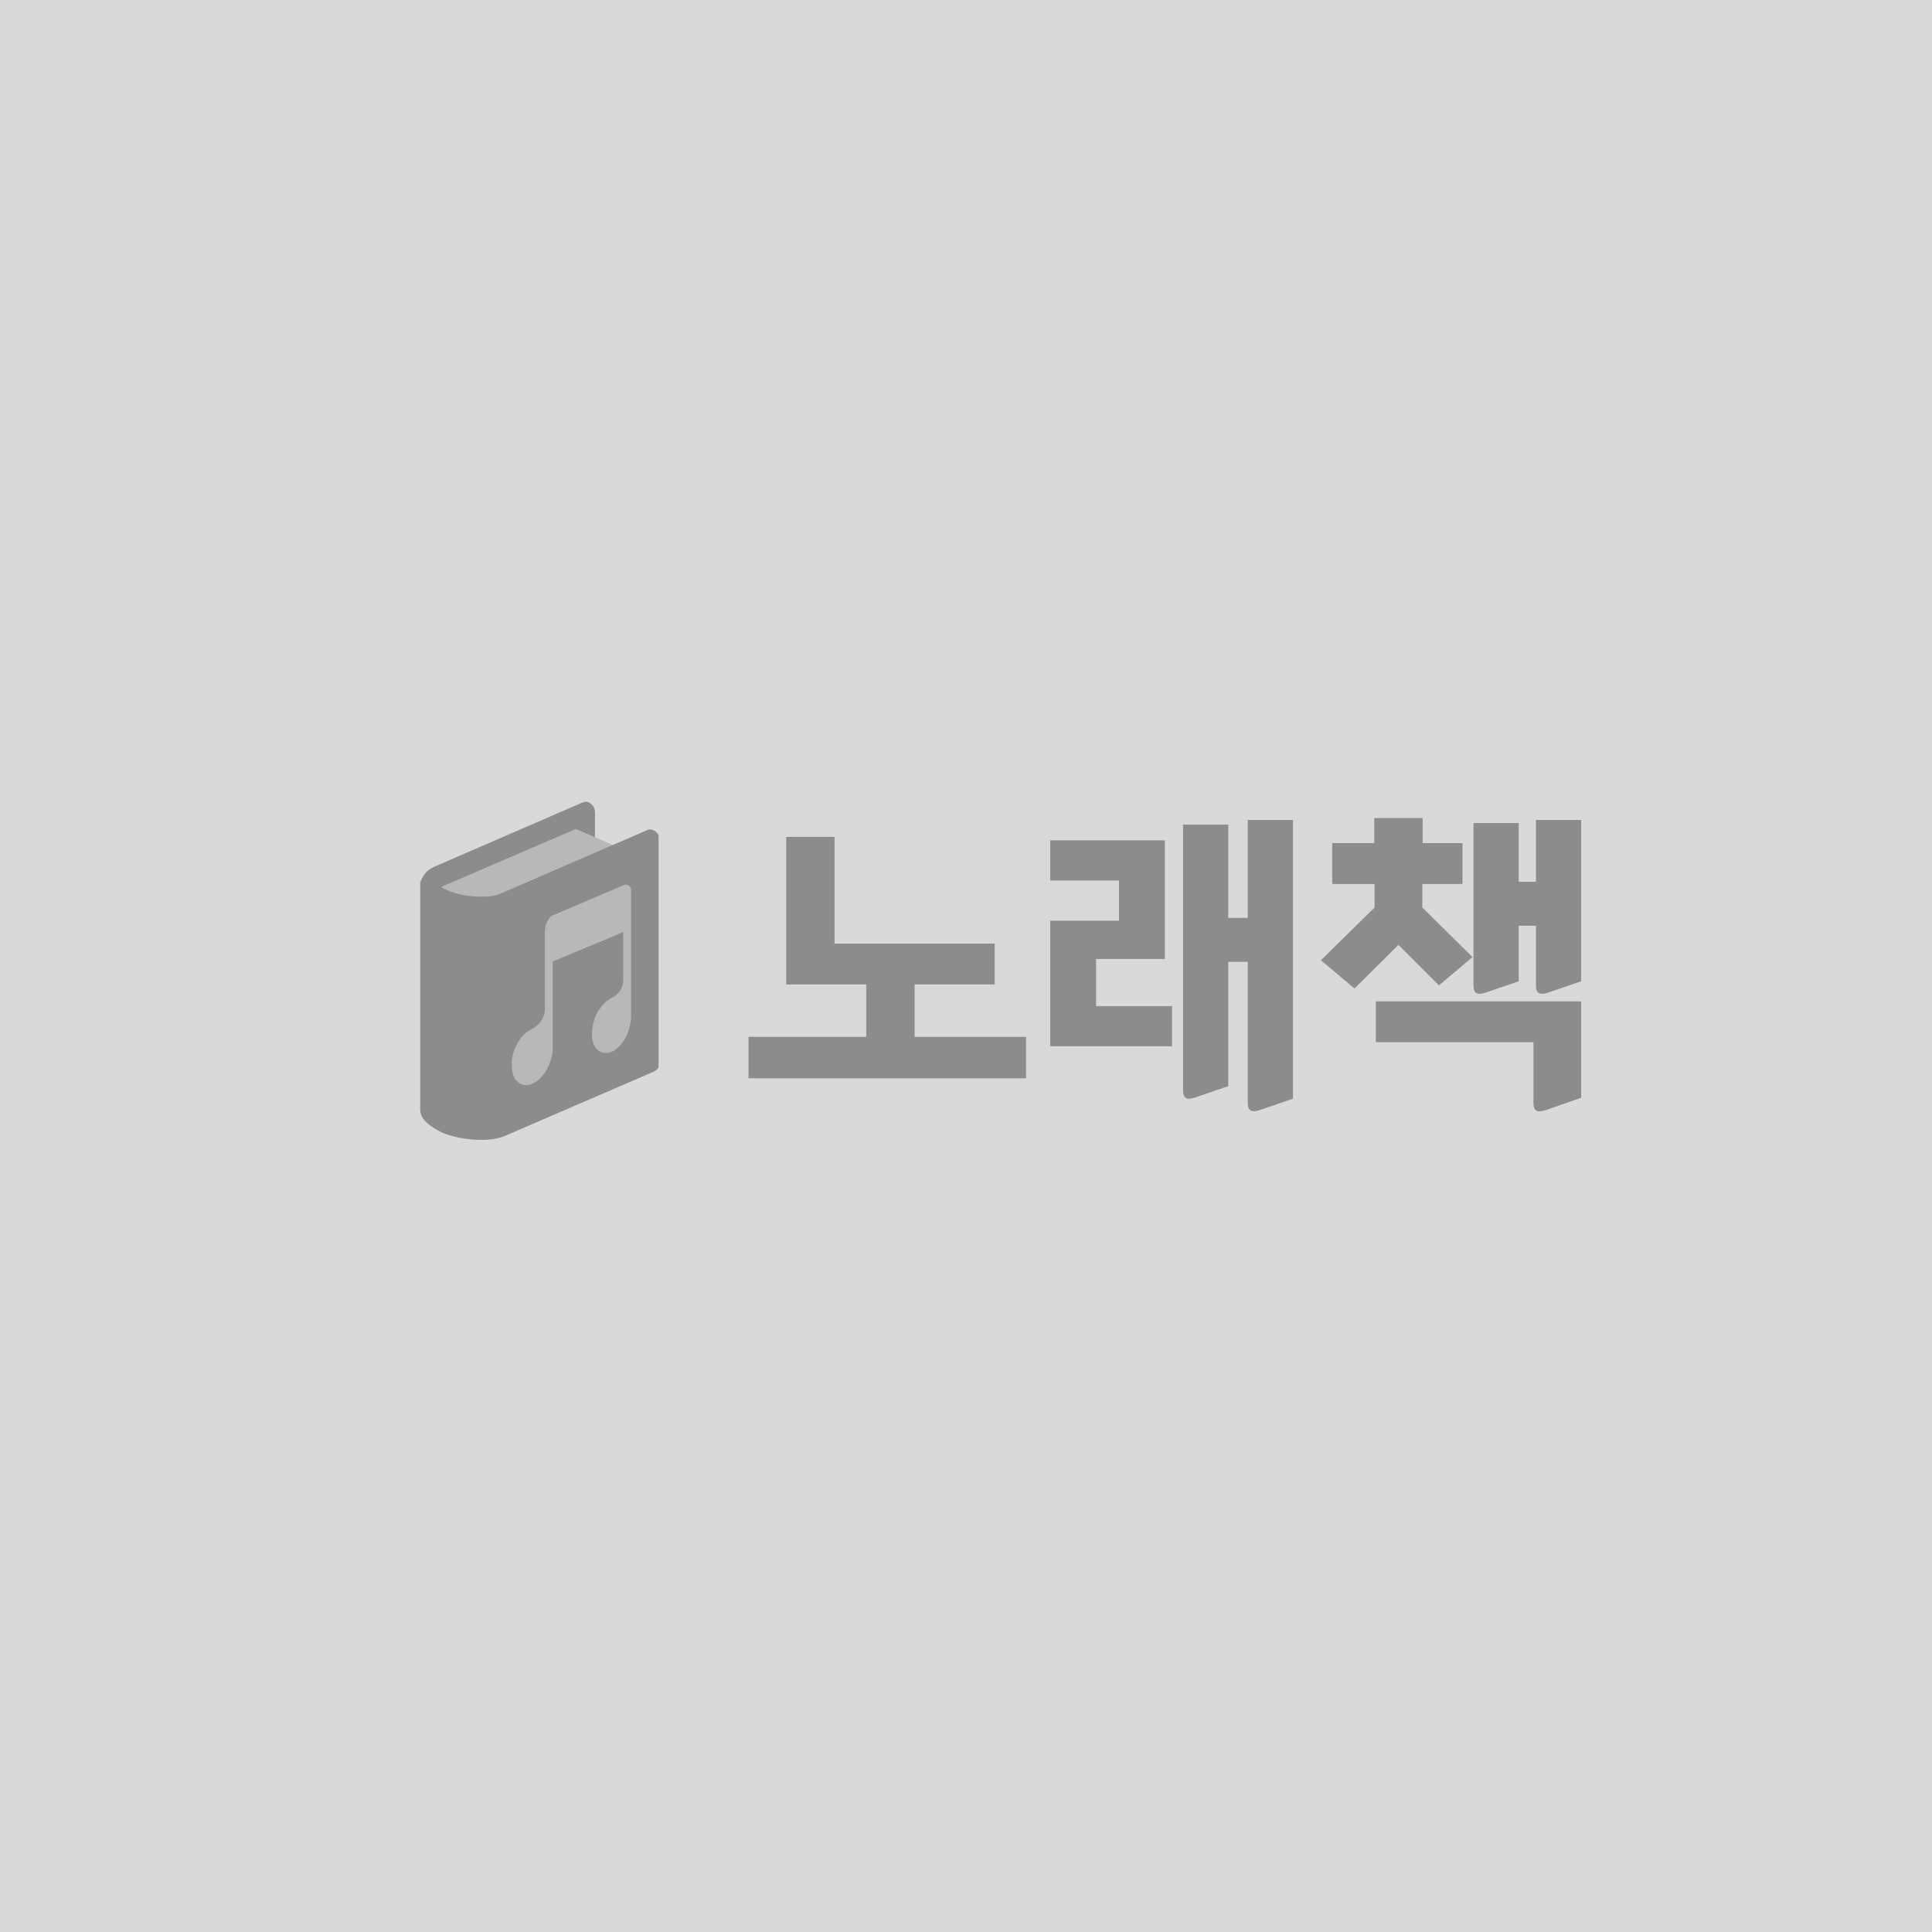 <svg width="400" height="400" viewBox="0 0 400 400" fill="none" xmlns="http://www.w3.org/2000/svg">
<rect width="400" height="400" fill="#D9D9D9"/>
<path d="M117.901 171L89.5 183.712C93.125 192.321 100.363 209.571 100.319 209.704C100.275 209.837 103.866 220.957 106 226L125.821 220.566L132.5 212.42V183.103L130.401 176.5L117.901 171Z" fill="#B8B8B8"/>
<path fill-rule="evenodd" clip-rule="evenodd" d="M91.338 183.632L119.223 171.633L123.188 173.358V168.141C123.188 167.846 123.039 167.168 122.715 166.789C122.347 166.357 121.901 166 121.307 166C120.877 166 120.528 166.162 120.212 166.309C120.156 166.335 120.1 166.361 120.046 166.385L90.525 179.184C90.084 179.331 89.027 179.802 88.322 180.508C87.617 181.214 87.147 182.274 87 182.715V229.627C87 230.896 87.495 232.447 91.338 234.389C93.861 235.664 100.52 236.811 104.407 235.234L135.334 221.883C135.616 221.77 135.954 221.488 136.066 221.376C136.235 221.207 136.348 220.981 136.348 220.869V173.141C136.348 172.803 136.256 172.702 136.001 172.424C135.969 172.389 135.935 172.351 135.897 172.309C135.39 171.746 134.545 171.633 134.151 171.802L103.562 185.041C101.916 185.779 99.112 185.773 96.689 185.435C93.875 185.042 92.014 184.083 91.338 183.632ZM114.434 199.068V217.545C114.434 218.39 113.702 220.891 112.801 222.108C111.674 223.629 110.322 224.756 108.745 224.643C107.167 224.53 106.266 223.122 106.097 221.995C105.928 220.869 105.759 218.841 106.717 216.813C107.674 214.785 108.519 214.109 109.026 213.714C109.199 213.58 109.455 213.434 109.749 213.265C110.321 212.937 111.037 212.527 111.561 211.968C112.406 211.067 112.801 209.884 112.801 209.095V193.265C112.801 192.871 112.822 191.97 113.082 191.294C113.308 190.708 113.871 189.773 114.378 189.547L129.306 183.182C129.588 183.069 130.039 183.227 130.264 183.407C130.489 183.587 130.658 183.998 130.658 184.224V210.278C130.677 211.198 130.39 213.391 129.419 215.01C128.236 216.982 126.659 218.334 124.856 217.939C123.053 217.545 122.377 215.517 122.603 213.207C122.79 211.292 123.452 209.996 123.729 209.546C123.744 209.522 123.758 209.498 123.774 209.474C124.159 208.846 124.784 207.828 125.814 207.123C126.249 206.826 126.544 206.668 126.791 206.536C127.151 206.343 127.407 206.206 127.842 205.771C128.574 205.039 129.025 203.969 129.025 202.955V192.984L114.434 199.068Z" fill="#8C8C8C"/>
<path d="M212.435 223.25V214.67H189.36V203.815H205.935V195.365H172.785V173.265H162.775V203.815H179.35V214.67H154.975V223.25H212.435ZM254.299 224.875V199.135H258.329V228.32C258.329 230.01 259.109 230.4 260.864 229.815L267.689 227.475V169.755H258.329V190.035H254.299V170.73H244.939V225.72C244.939 227.41 245.719 227.8 247.474 227.215L254.299 224.875ZM242.664 216.62V208.3H226.934V198.55H241.169V173.98H217.444V182.3H231.679V190.62H217.444V216.62H242.664ZM314.428 203.165V191.66H318.003V204.01C318.003 205.7 318.783 206.09 320.538 205.505L327.363 203.165V169.755H318.003V182.56H314.428V170.405H305.068V204.01C305.068 205.7 305.848 206.09 307.603 205.505L314.428 203.165ZM302.793 183.015V174.565H294.538V169.365H284.528V174.565H275.818V183.015H284.593V187.89L273.478 198.81L280.433 204.66L289.533 195.625L297.918 204.01L304.873 198.16L294.473 187.89V183.015H302.793ZM327.363 227.28V207.325H284.853V215.775H317.483V228.32C317.483 230.01 318.263 230.465 320.083 229.815L327.363 227.28Z" fill="#8C8C8C"/>
</svg>
